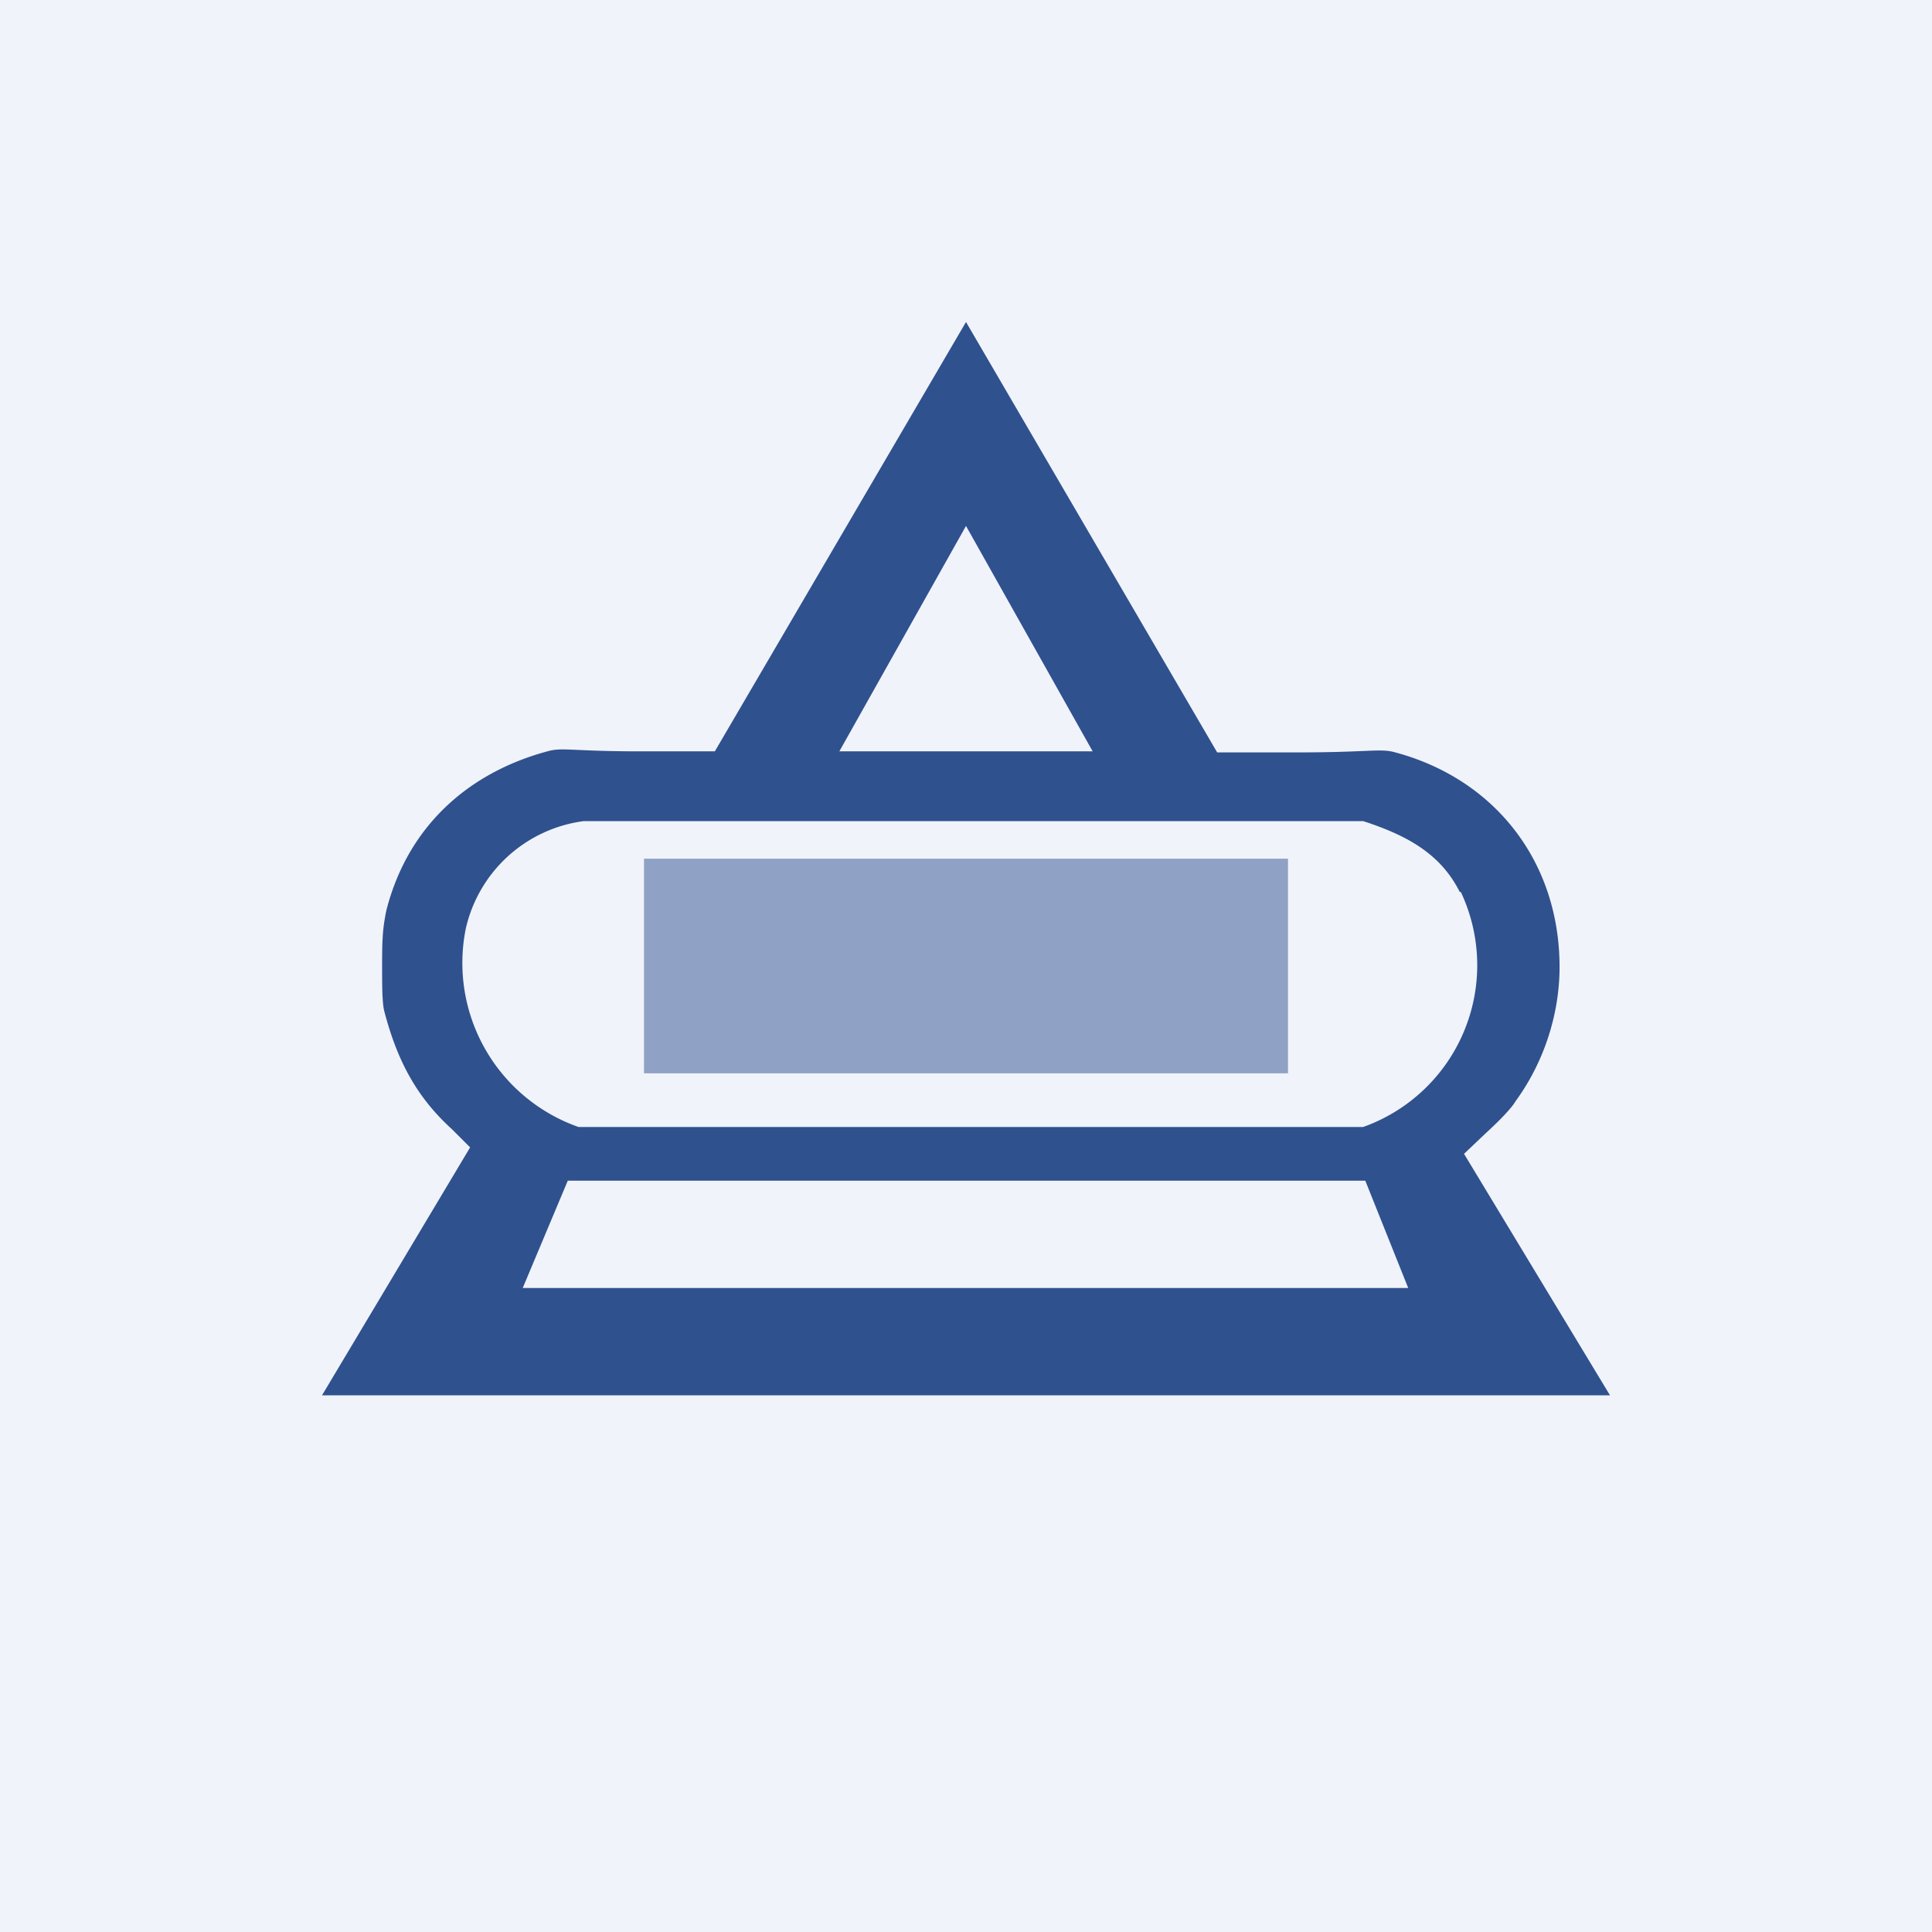 <!-- by TradingView --><svg width="18" height="18" viewBox="0 0 18 18" xmlns="http://www.w3.org/2000/svg"><path fill="#F0F3FA" d="M0 0h18v18H0z"/><path d="M6.66 7h-.7c-.64 0-.72-.04-.86 0-.74.2-1.3.7-1.5 1.48-.03.15-.04.23-.04.5 0 .2 0 .36.02.44.12.46.3.8.63 1.1l.17.17L3 13h12l-1.36-2.25.2-.19c.11-.1.24-.23.28-.3.27-.37.41-.82.41-1.25 0-.98-.6-1.75-1.53-2-.14-.04-.23 0-.92 0h-.74L9 3 6.66 7Zm3.52 0H7.82L9 4.9 10.18 7Zm3.43 1.31a1.6 1.6 0 0 1-.91 2.19H5.39a1.62 1.62 0 0 1-1.05-1.85 1.3 1.3 0 0 1 1.1-1h7.26c.4.13.72.3.9.66ZM13.13 12H4.87l.42-1h7.43l.4 1Z" fill="#2F518E"/><path opacity=".5" fill="#2F518E" d="M6 8h6v2H6z"/></svg>